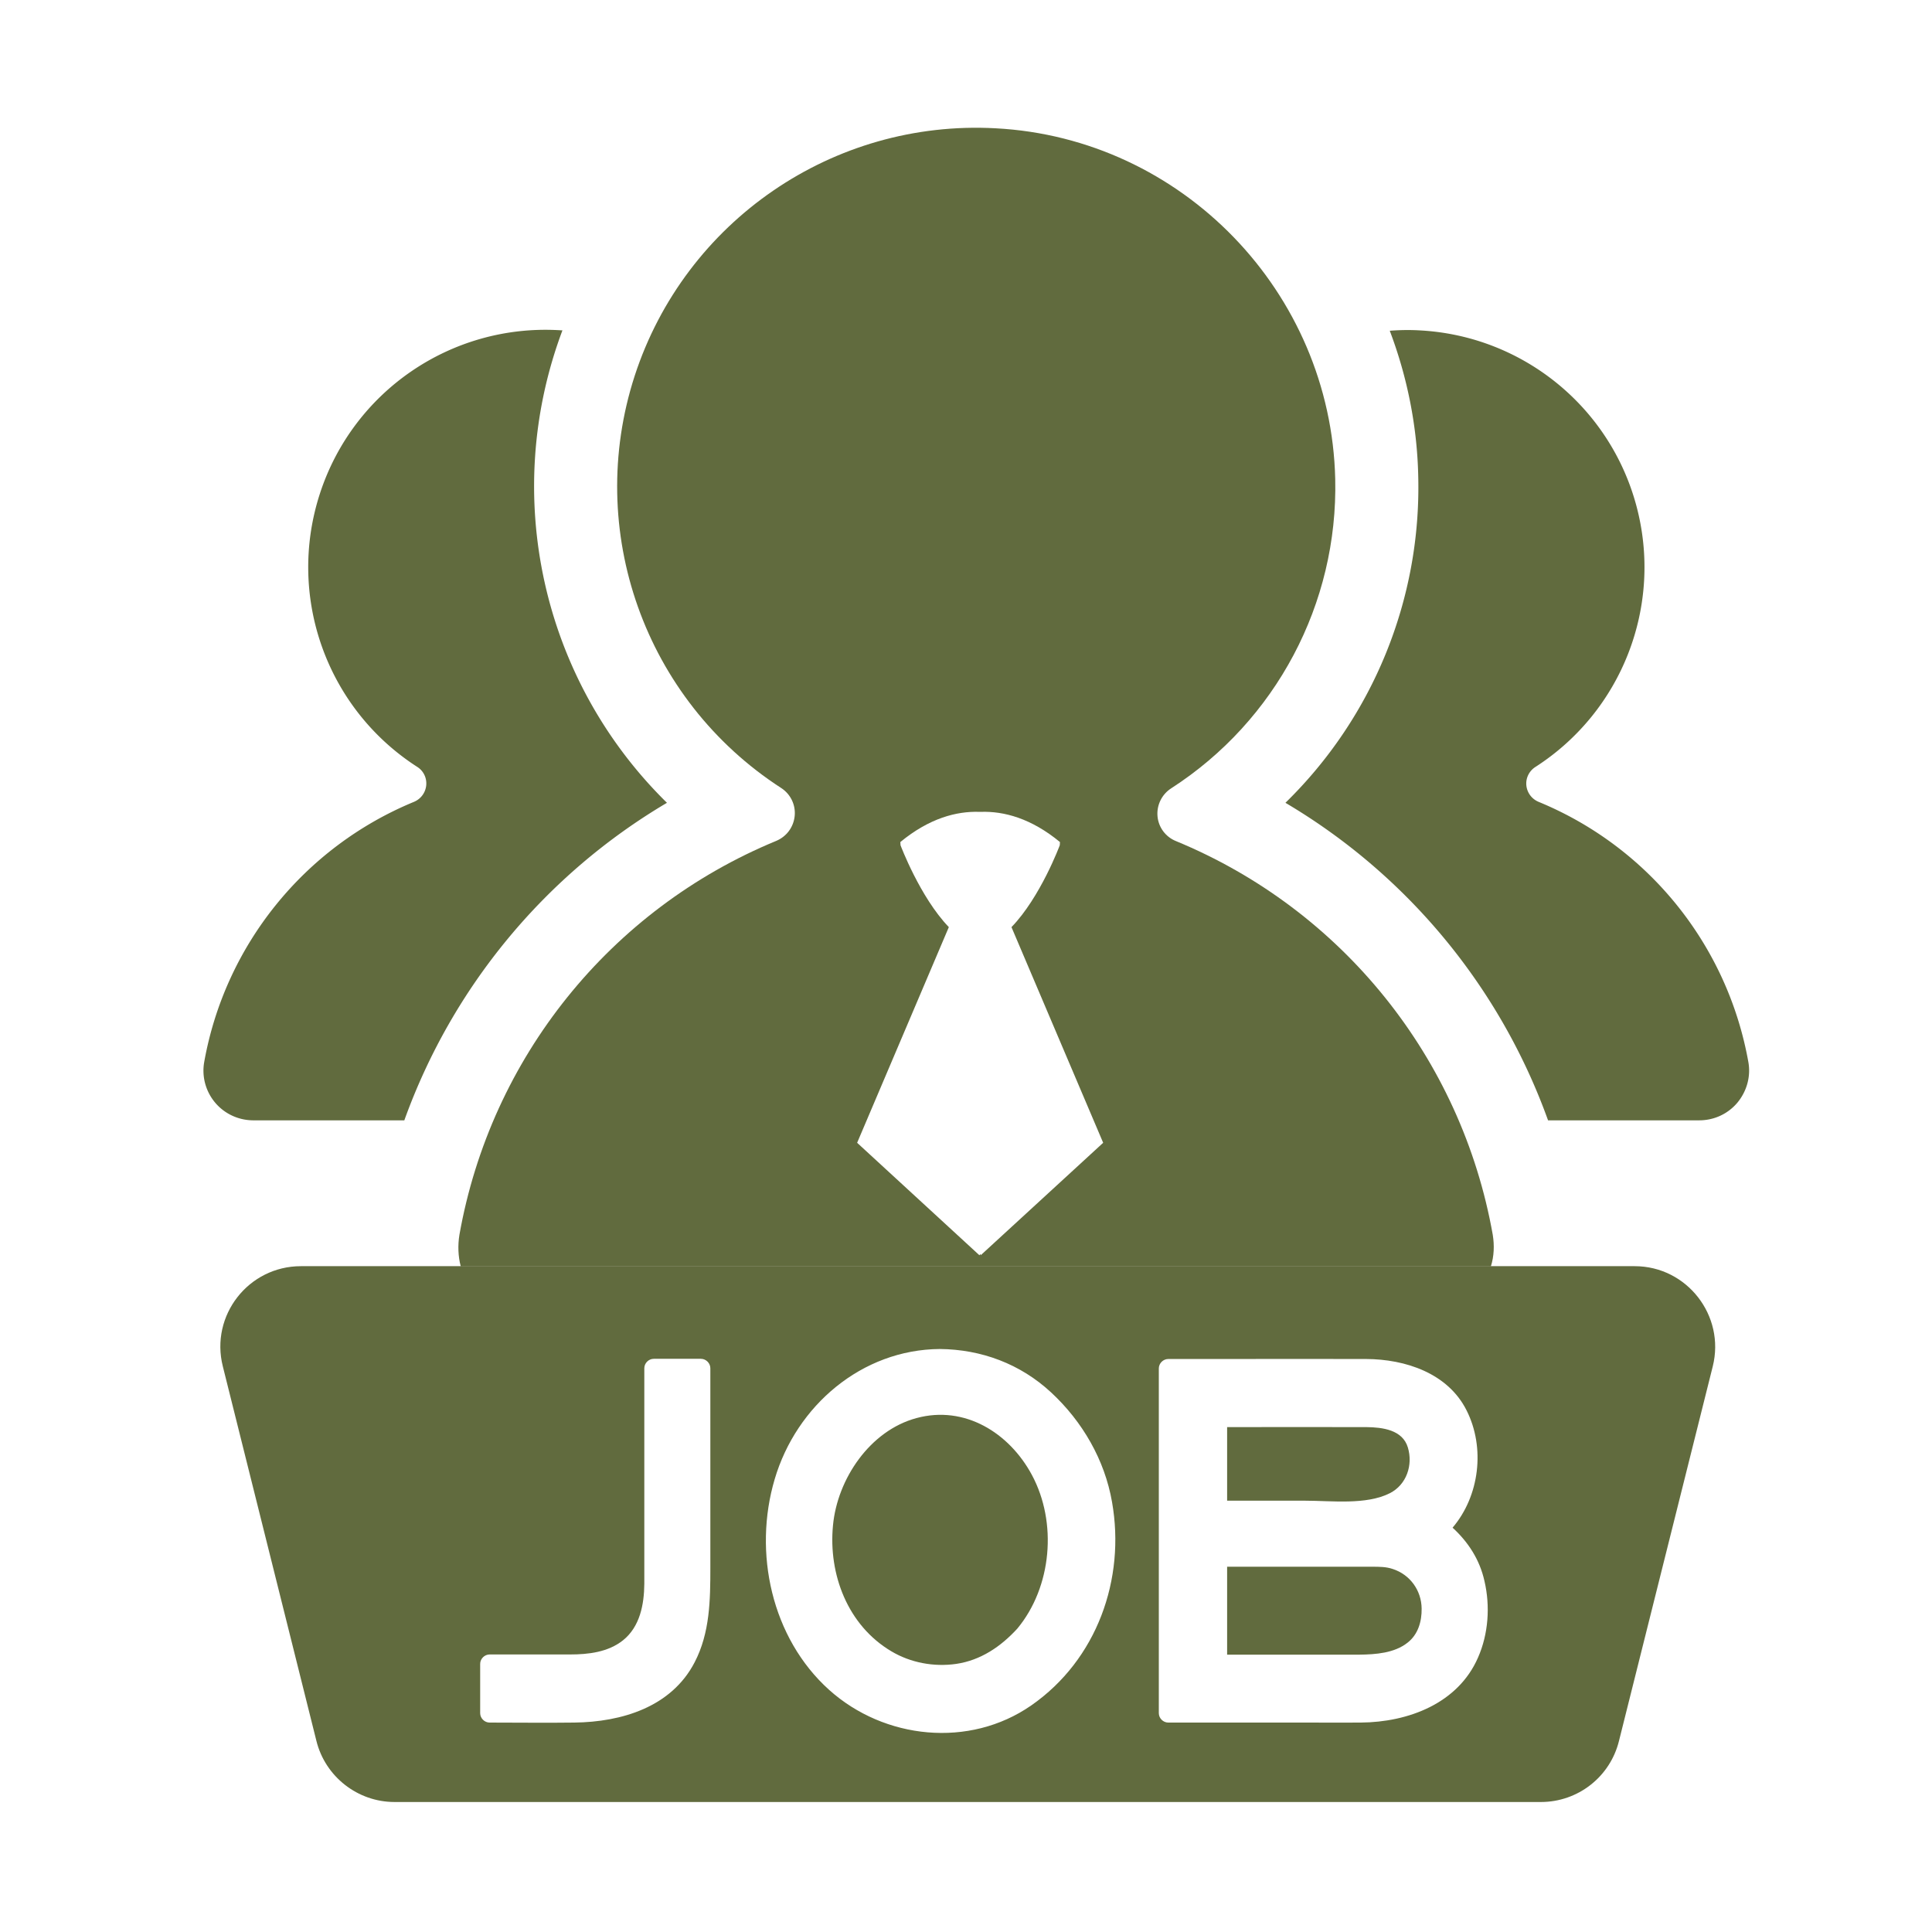 <?xml version="1.0" standalone="no"?><!DOCTYPE svg PUBLIC "-//W3C//DTD SVG 1.1//EN" "http://www.w3.org/Graphics/SVG/1.1/DTD/svg11.dtd"><svg t="1728715335058" class="icon" viewBox="0 0 1024 1024" version="1.1" xmlns="http://www.w3.org/2000/svg" p-id="49107" xmlns:xlink="http://www.w3.org/1999/xlink" width="200" height="200"><path d="M926.7 563.1c-11-62-52.9-114.1-111.2-138.1-3.6-1.5-6.1-4.8-6.5-8.7-0.4-3.9 1.5-7.7 4.8-9.8 45.9-29.5 67.6-85.3 53.6-138.1s-60.5-90.5-115.1-93.3c-5.2-0.3-10.5-0.2-15.7 0.2 9.4 24.8 14.6 51.1 15.1 77.6 1.5 64.8-24 127.3-70.4 172.6a322.19 322.19 0 0 1 139.2 168.3h80.1c7.8 0 15.1-3.3 20.2-9.3 5-6 7.2-13.8 5.9-21.4zM353.5 425.5c-66.4-65.2-88.1-163.3-55.4-250.4l-1.9-0.1c-57.1-3.2-109.1 32.4-126.7 86.8s3.6 113.8 51.7 144.7c3.3 2.1 5.1 5.9 4.7 9.8-0.4 3.9-2.9 7.2-6.5 8.7-58.2 24-100.2 76.1-111.2 138.1-1.3 7.7 0.9 15.5 5.9 21.4s12.4 9.3 20.2 9.3h80a322.19 322.19 0 0 1 139.2-168.3z" fill="#616B3E" p-id="49108" data-spm-anchor-id="a313x.search_index.0.i31.191e3a81Tctgs5" class="selected"></path><path d="M791.2 654.5c-16.6-93.7-79.9-172.4-167.9-208.7-5.5-2.2-9.3-7.3-9.8-13.2-0.5-5.9 2.3-11.6 7.3-14.8 55.5-35.8 88.4-97.9 86.9-163.9-2.3-99-81.1-180.7-180-185.9-86.1-4.7-164.6 49.2-191.3 131.2-26.6 82 5.3 171.7 77.7 218.5 4.9 3.2 7.7 8.9 7.1 14.8s-4.3 10.9-9.8 13.2c-88 36.3-151.3 115.1-167.9 208.8-0.9 5.6-0.7 11.3 0.7 16.7h546c1.7-5.4 1.9-11.1 1-16.7z m-271.4 10.8v-0.7l-0.7 0.7-64.8-59.6 48.6-114.3c-15.3-15.9-25.6-43.4-25.6-43.4l-0.1-1.7c15.3-12.6 29.7-16.4 41.9-16h0.8c12.2-0.4 26.6 3.4 41.9 16l-0.1 1.7s-10.2 27.5-25.6 43.4l48.6 114.3-64.9 59.6z" fill="#616B3E" p-id="49109" data-spm-anchor-id="a313x.search_index.0.i30.191e3a81Tctgs5" class="selected"></path><path d="M485.8 751.6c-24.7 6.6-42 32.3-44.3 56.9-2.5 25.9 7.8 53 30.9 66.7 10.2 6.1 22.6 8.4 34.4 6.7 13-1.9 23.7-9.2 32.4-18.7 18.3-22.1 21.3-56.2 7.7-81.5-12-22.3-35.6-37-61.1-30.1zM738.2 831.6c-3.5-1.2-7.2-1.2-10.8-1.2h-77V877h70.1c8.6-0.1 18.6-0.8 25.6-6.4 5.5-4.3 7.5-11.2 7.4-18-0.1-9.6-6.1-18-15.3-21zM736.7 791.4c8.8-4.5 12.3-14.9 9.5-24.2-2.8-9.4-13.5-10.7-21.9-10.8-24.6-0.1-49.3 0-73.9 0v39h41.5c13.8 0 32.2 2.4 44.8-4z" fill="#616B3E" p-id="49110" data-spm-anchor-id="a313x.search_index.0.i33.191e3a81Tctgs5" class="selected"></path><path d="M866.4 671.1H159.5c-27.8 0-48.2 26.1-41.4 53.1l49.6 198.5c4.7 19 21.9 32.4 41.4 32.4h607.6c19.6 0 36.7-13.3 41.4-32.4l49.7-198.5c6.7-26.9-13.7-53.1-41.4-53.1zM376.5 771.6v59.2c0 17.2-0.2 34.6-8.3 50.2-12.3 23.8-38.7 31.7-63.8 32-15 0.2-30 0-44.9 0-2.7 0-5-2.3-5-5v-26.1c0-2.7 2.3-5 5-5h42.6c9.7 0 20.2-1.2 28.1-7.5 9-7.2 11.2-19 11.3-29.9v-14.3-100c0-2.7 2.3-5 5-5h25c2.7 0 5 2.3 5 5v46.4z m170.1 132.3c-32.8 22.8-77.9 18-107.1-8.2-30.6-27.5-40.4-72.9-28.9-111.7 11.5-39 46.2-68.7 87.5-69 22.1 0.2 42.7 7.9 59 23 16.6 15.4 28.4 35.7 32.3 58.1 7.2 40.9-8 83.6-42.8 107.8z m236.8-25.4c-10.6 24.4-37 34.3-62.2 34.5-8.8 0.1-17.7 0-26.5 0h-75.5c-2.7 0-5-2.3-5-5v-22.6-98.6-61.5c0-2.7 2.3-5 5-5h29.1c25.3 0 50.5-0.1 75.8 0 20.8 0.1 43.3 7.5 53.2 27.2 10 19.8 6.9 45.4-7.4 62.2 8.3 7.6 14.4 17 16.9 28.3 3.1 13.3 2.1 28-3.4 40.5z" fill="#616B3E" p-id="49111" data-spm-anchor-id="a313x.search_index.0.i32.191e3a81Tctgs5" class="selected"></path></svg>